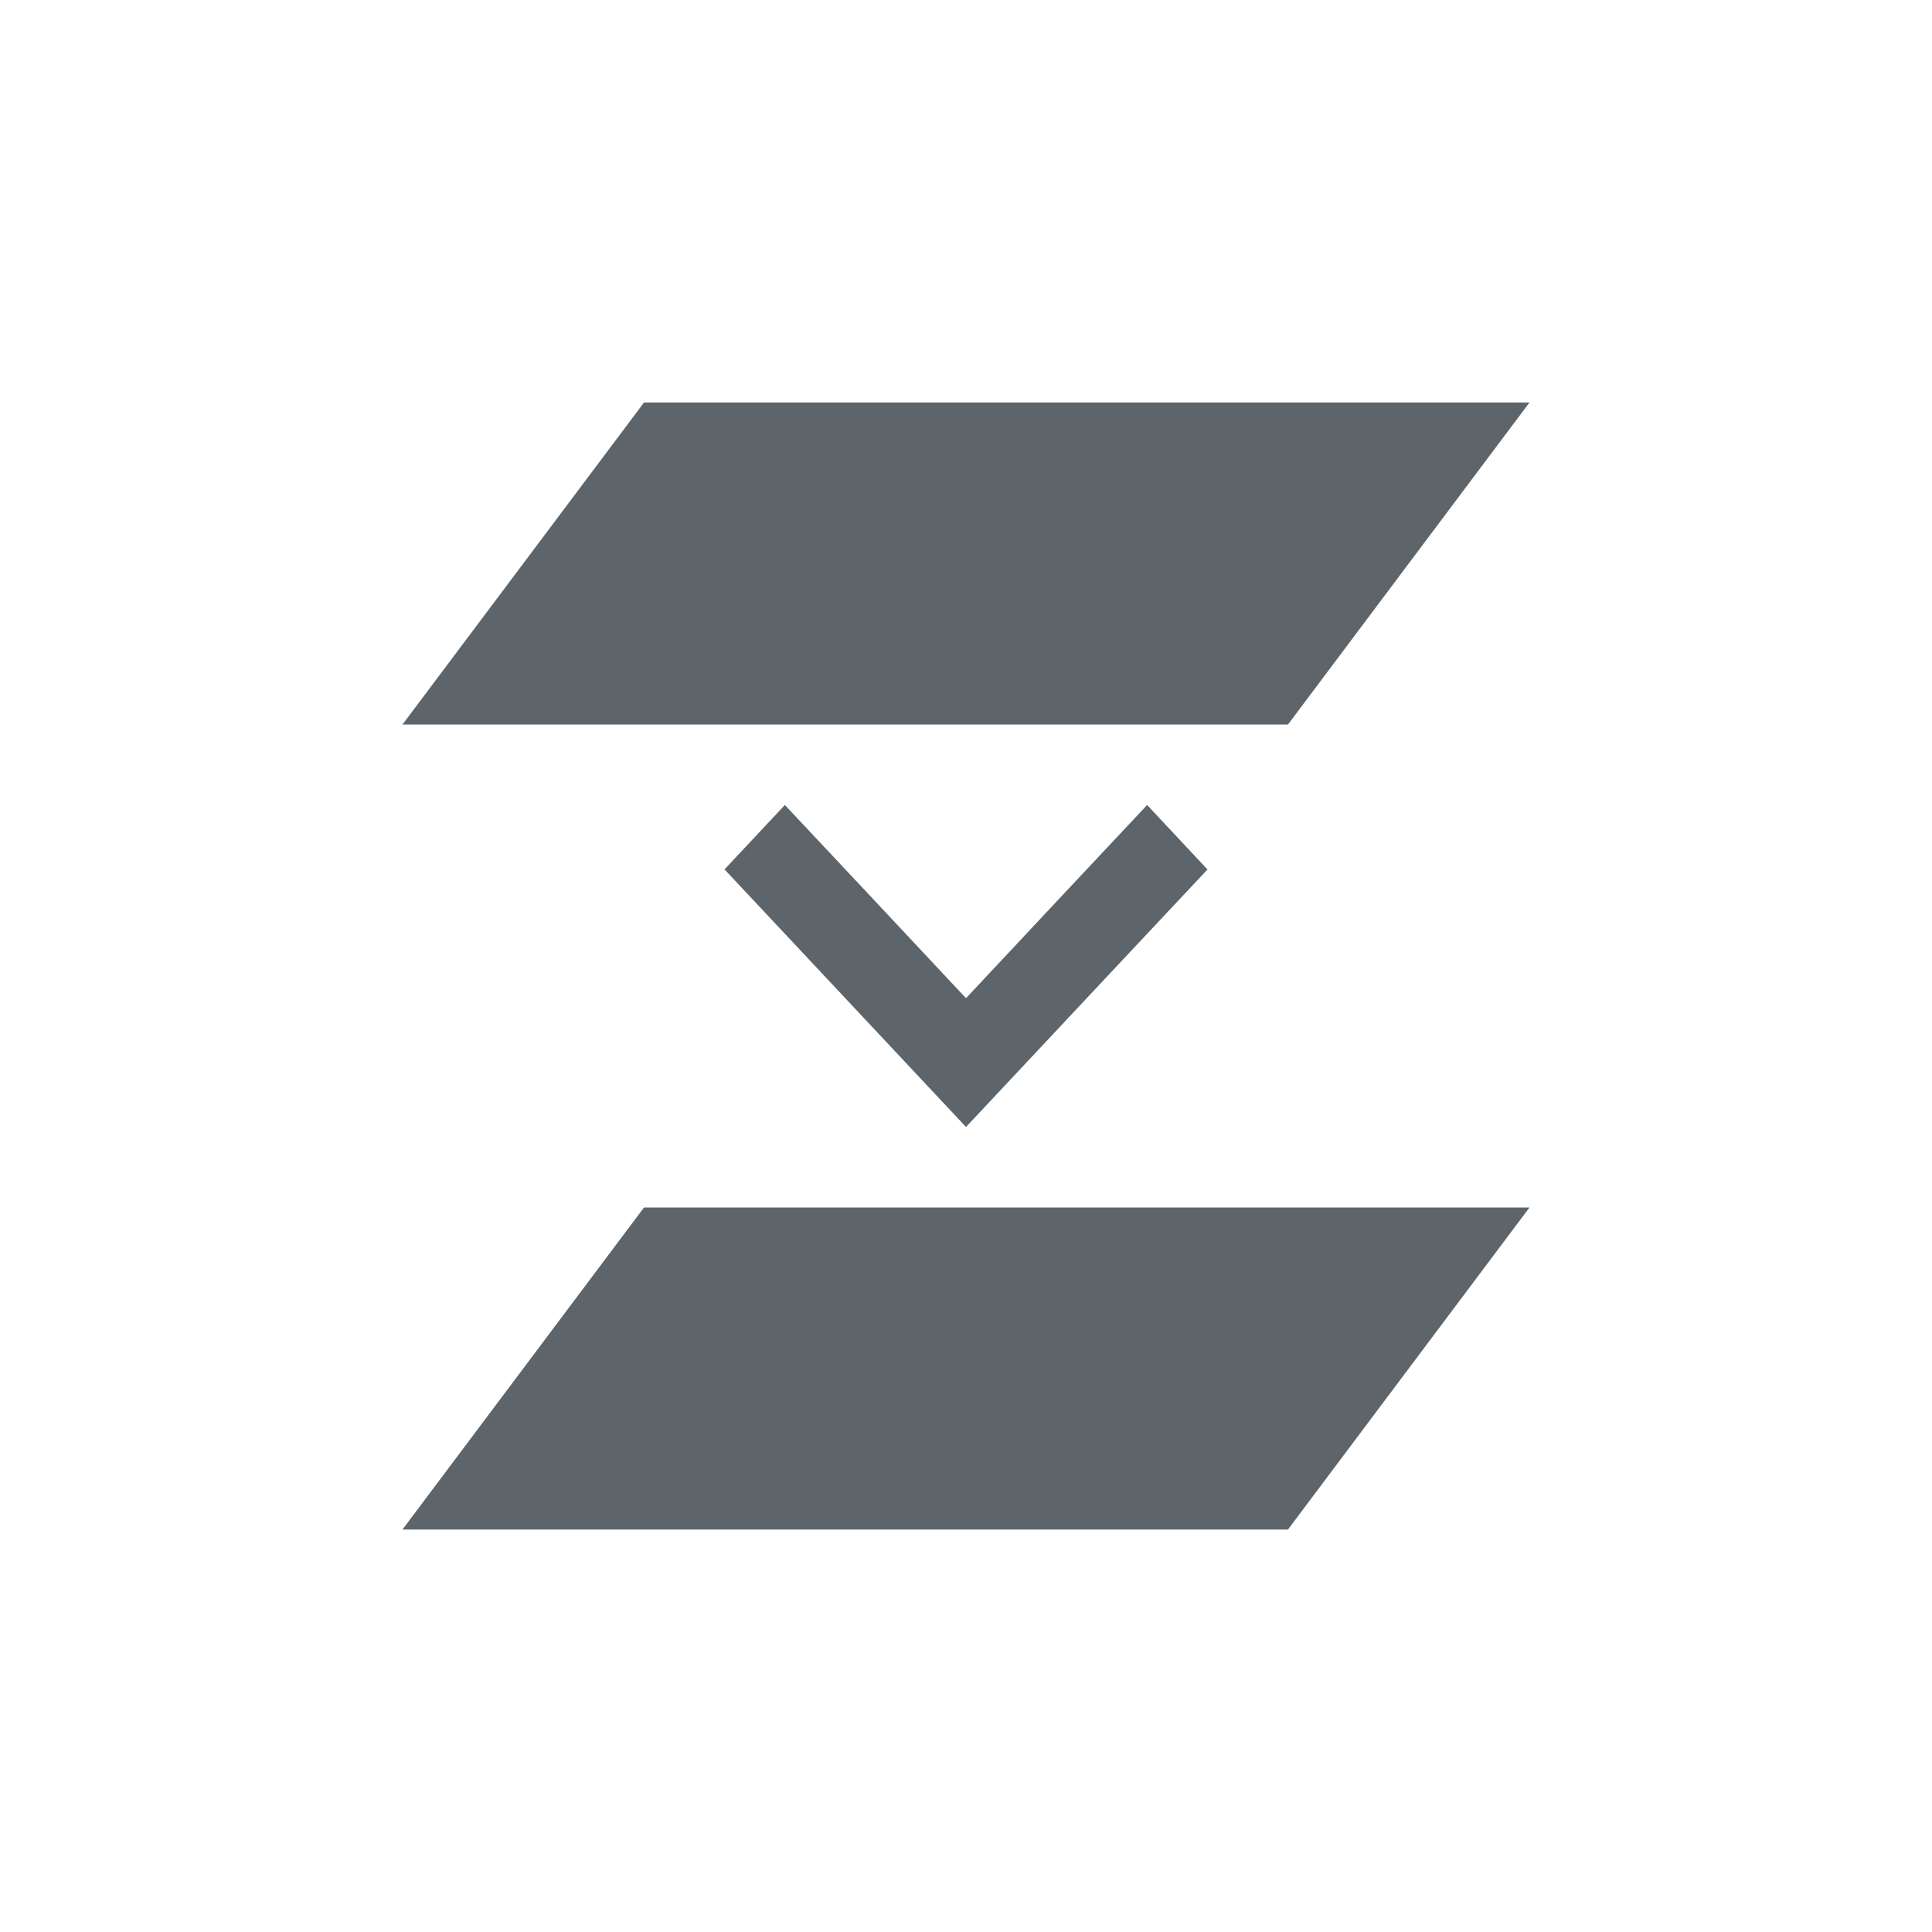 <svg xmlns="http://www.w3.org/2000/svg" width="24" height="24"><defs><style id="current-color-scheme" type="text/css"></style></defs><path d="M8 5L5 9h11l3-4H8zm1.75 5l-.75.8 1.008 1.075L12 14l1.992-2.125L15 10.801 14.25 10l-1.008 1.074L12 12.4l-1.242-1.326L9.75 10zM8 15l-3 4h11l3-4H8z" fill="currentColor" color="#5d656b"/></svg>